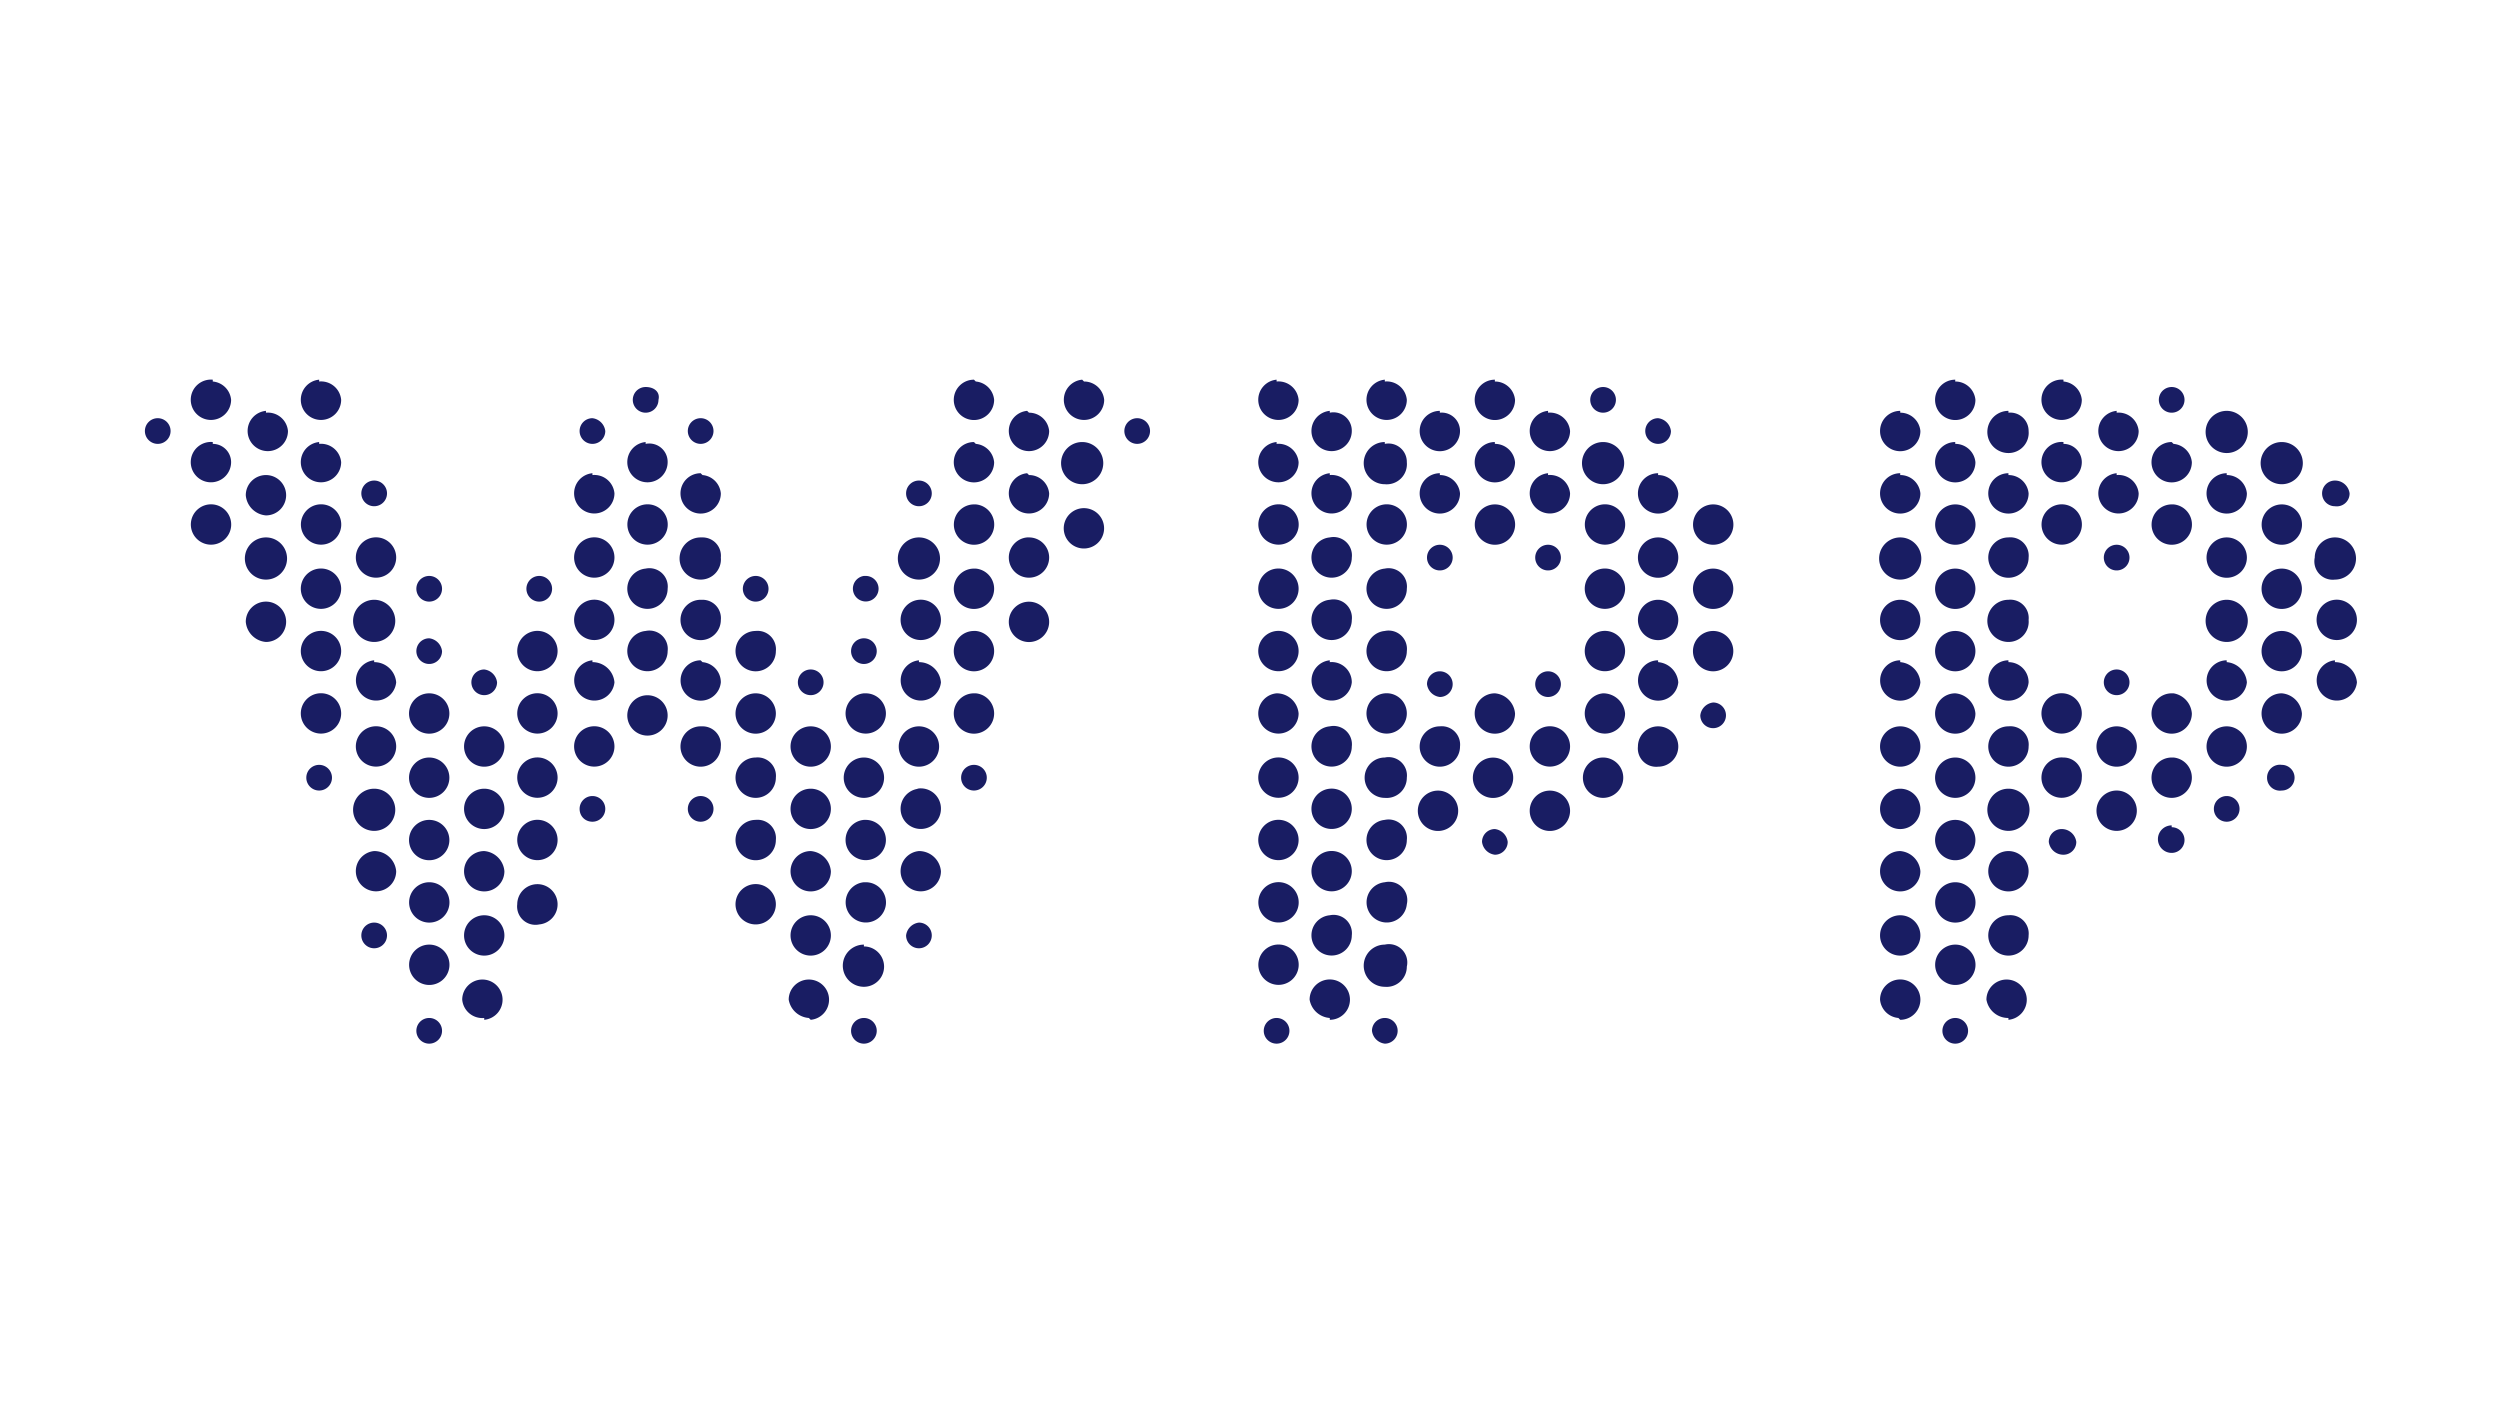 <svg id="Layer_1" data-name="Layer 1" xmlns="http://www.w3.org/2000/svg" viewBox="0 0 136.3 77.6"><defs><style>.cls-1{fill:#191d63}</style></defs><path class="cls-1" d="M87.4 37.8a1.1 1.1 0 1 0 1.2 1.1 1.2 1.2 0 0 0-1.2-1.1M87.4 31a1.1 1.1 0 1 0 1.2 1.1 1.1 1.1 0 0 0-1.2-1.1M87.4 34.4a1.1 1.1 0 1 0 1.2 1.1 1.1 1.1 0 0 0-1.2-1.1M90.4 25.8a1.1 1.1 0 1 0 1.1 1.1 1.1 1.1 0 0 0-1.1-1M90.4 22.8a.7.7 0 1 0 .7.7.8.8 0 0 0-.7-.7M87.4 43.5a1.1 1.1 0 1 0 0-2.2 1.1 1.1 0 0 0 0 2.2M87.4 27.5a1.1 1.1 0 1 0 1.2 1.2 1.1 1.1 0 0 0-1.2-1.2M84.4 39.6a1.1 1.1 0 1 0 1.2 1.1 1.1 1.1 0 0 0-1.2-1.1M84.4 38a.7.7 0 1 0-.7-.7.7.7 0 0 0 .7.7M78.5 38a.7.7 0 1 0-.7-.7.8.8 0 0 0 .7.7M81.5 46.6a.7.7 0 0 0 .7-.7.8.8 0 0 0-.7-.7.7.7 0 0 0-.7.7.8.8 0 0 0 .7.7M84.4 29.7a.7.7 0 0 0 0 1.4.7.7 0 0 0 .7-.7.7.7 0 0 0-.7-.7M78.5 29.7a.7.7 0 1 0 0 1.4.7.7 0 0 0 .7-.7.7.7 0 0 0-.7-.7M87.4 24.1a1.1 1.1 0 0 0 0 2.3 1.1 1.1 0 1 0 0-2.3M87.4 21.1a.7.7 0 1 0 .7.7.7.7 0 0 0-.7-.7M84.4 45.3a1.1 1.1 0 1 0-1-1.1 1.1 1.1 0 0 0 1 1.1M90.4 32.7a1.1 1.1 0 1 0 1.1 1.1 1.1 1.1 0 0 0-1.1-1.1M103.6 29.3a1.1 1.1 0 1 0 0 2.3 1.1 1.1 0 0 0 0-2.3M103.6 25.8a1.1 1.1 0 1 0 1.1 1.1 1.1 1.1 0 0 0-1.1-1M93.4 34.4a1.1 1.1 0 1 0 1.1 1.1 1.1 1.1 0 0 0-1.1-1.1M103.6 22.4a1.1 1.1 0 1 0 1.1 1.1 1.1 1.1 0 0 0-1.1-1M103.6 39.6a1.1 1.1 0 1 0 0 2.2 1.1 1.1 0 0 0 0-2.2M103.6 36a1.1 1.1 0 1 0 1.1 1.2 1.2 1.2 0 0 0-1.1-1.1M103.6 32.7a1.1 1.1 0 1 0 1.1 1.1 1.1 1.1 0 0 0-1.1-1.1M72.5 36a1.1 1.1 0 1 0 1.2 1.2 1.1 1.1 0 0 0-1.2-1.1M90.4 41.8a1.1 1.1 0 1 0-1.1-1.1 1 1 0 0 0 1.1 1.1M93.4 31a1.1 1.1 0 1 0 1.1 1.1 1.1 1.1 0 0 0-1.1-1.1M84.4 25.8a1.1 1.1 0 1 0 1.2 1.1 1.1 1.1 0 0 0-1.2-1M90.4 36a1.1 1.1 0 1 0 1.1 1.2 1.2 1.2 0 0 0-1.1-1.1M93.4 39.7a.7.7 0 1 0 0-1.4.8.8 0 0 0-.7.7.7.7 0 0 0 .7.7M93.4 27.5a1.1 1.1 0 1 0 1.1 1.2 1.1 1.1 0 0 0-1.1-1.2M75.5 44.7a1.1 1.1 0 1 0 1.2 1.1 1 1 0 0 0-1.2-1.1M75.5 31a1.1 1.1 0 1 0 1.2 1.1 1 1 0 0 0-1.2-1.1M84.4 22.4a1.1 1.1 0 1 0 1.2 1.1 1.1 1.1 0 0 0-1.2-1M75.5 24.1a1.1 1.1 0 0 0 0 2.3 1.1 1.1 0 0 0 1.2-1.2 1 1 0 0 0-1.2-1M75.5 20.7a1.1 1.1 0 1 0 1.2 1.1 1.1 1.1 0 0 0-1.2-1M75.5 41.3a1.1 1.1 0 0 0 0 2.2 1.1 1.1 0 0 0 1.2-1.1 1 1 0 0 0-1.2-1.1M75.5 37.8a1.1 1.1 0 1 0 1.2 1.1 1.1 1.1 0 0 0-1.2-1.1M75.5 34.4a1.1 1.1 0 1 0 1.2 1.1 1 1 0 0 0-1.2-1.1M72.5 43a1.1 1.1 0 1 0 1.2 1.1 1.1 1.1 0 0 0-1.2-1.1M72.5 46.4a1.1 1.1 0 1 0 1.2 1.1 1.1 1.1 0 0 0-1.2-1.1M75.5 56.9a.7.7 0 1 0 0-1.4.7.7 0 0 0-.7.7.8.8 0 0 0 .7.7M72.5 39.6a1.1 1.1 0 1 0 1.2 1.1 1 1 0 0 0-1.2-1.1M103.6 43a1.1 1.1 0 1 0 1.1 1.1 1.1 1.1 0 0 0-1.1-1.1M72.5 49.9a1.1 1.1 0 1 0 1.2 1.1 1 1 0 0 0-1.2-1.1M72.5 55.6a1.1 1.1 0 1 0-1.1-1.1 1.2 1.2 0 0 0 1.1 1M75.5 27.5a1.1 1.1 0 1 0 1.2 1.2 1.1 1.1 0 0 0-1.2-1.2M81.5 24.1a1.1 1.1 0 1 0 1.1 1.1 1.1 1.1 0 0 0-1.1-1M81.5 27.5a1.1 1.1 0 1 0 1.1 1.2 1.1 1.1 0 0 0-1.1-1.2M81.5 20.7a1.1 1.1 0 1 0 1.1 1.1 1.1 1.1 0 0 0-1.1-1M78.5 45.3a1.1 1.1 0 1 0-1.2-1.1 1.1 1.1 0 0 0 1.2 1.1M75.5 48.1a1.1 1.1 0 1 0 1.2 1.2 1 1 0 0 0-1.2-1.2M81.5 37.8a1.1 1.1 0 1 0 1.1 1.1 1.2 1.2 0 0 0-1.1-1.1M81.5 43.5a1.1 1.1 0 1 0-1.2-1.1 1.1 1.1 0 0 0 1.2 1.1M78.5 25.8a1.1 1.1 0 1 0 1.1 1.1 1.1 1.1 0 0 0-1.1-1M78.5 22.4a1.1 1.1 0 1 0 1.1 1.1 1 1 0 0 0-1.1-1M75.5 51.5a1.1 1.1 0 0 0 0 2.3 1.1 1.1 0 0 0 1.2-1.1 1 1 0 0 0-1.2-1.2M78.5 39.6a1.1 1.1 0 1 0 0 2.2 1.1 1.1 0 0 0 1.1-1.1 1 1 0 0 0-1.1-1.1M90.4 29.3a1.1 1.1 0 1 0 1.1 1.1 1.1 1.1 0 0 0-1.1-1.1M118.4 24.1a1.1 1.1 0 1 0 1.1 1.1 1.1 1.1 0 0 0-1-1M118.4 27.5a1.1 1.1 0 1 0 1.1 1.2 1.1 1.1 0 0 0-1-1.2M118.4 41.3a1.1 1.1 0 1 0 1.1 1.1 1.1 1.1 0 0 0-1-1.1M118.4 37.8a1.1 1.1 0 1 0 1.1 1.1 1.2 1.2 0 0 0-1-1.1M121.4 22.4a1.1 1.1 0 0 0 0 2.3 1.1 1.1 0 1 0 0-2.3M121.4 29.3a1.1 1.1 0 1 0 1.1 1.1 1.1 1.1 0 0 0-1.1-1.1M121.4 32.7a1.1 1.1 0 0 0 0 2.3 1.1 1.1 0 1 0 0-2.3M121.4 25.8a1.1 1.1 0 1 0 1.1 1.1 1.1 1.1 0 0 0-1.1-1M115.4 25.8a1.1 1.1 0 1 0 1.2 1.1 1.1 1.1 0 0 0-1.2-1M118.4 21.1a.7.7 0 1 0 .7.7.7.7 0 0 0-.7-.7M115.4 29.7a.7.7 0 1 0 0 1.4.7.7 0 0 0 .7-.7.7.7 0 0 0-.7-.7M115.4 36.5a.7.7 0 1 0 .7.7.7.7 0 0 0-.7-.7M118.4 45a.7.7 0 1 0 0 1.5.7.7 0 0 0 0-1.4M115.4 22.4a1.1 1.1 0 1 0 1.2 1.1 1.1 1.1 0 0 0-1.2-1M115.4 39.6a1.1 1.1 0 1 0 0 2.2 1.1 1.1 0 0 0 0-2.2M115.4 45.3a1.1 1.1 0 1 0-1.1-1.1 1.1 1.1 0 0 0 1.1 1.1M112.5 46.6a.7.7 0 0 0 .7-.7.8.8 0 0 0-.8-.7.7.7 0 0 0-.7.7.8.8 0 0 0 .8.7M127.3 26.2a.7.7 0 1 0 0 1.4.7.7 0 0 0 .8-.7.8.8 0 0 0-.8-.7M124.4 43.1a.7.7 0 0 0 0-1.4.7.7 0 0 0-.8.7.7.7 0 0 0 .8.7M121.4 44.8a.7.7 0 1 0 0-1.4.7.7 0 0 0-.7.7.7.7 0 0 0 .7.7M127.3 31.6a1.1 1.1 0 0 0 0-2.3 1.1 1.1 0 0 0-1.1 1.1 1 1 0 0 0 1.1 1.2M127.3 36a1.1 1.1 0 1 0 1.2 1.2 1.2 1.2 0 0 0-1.2-1.1M127.3 32.7a1.1 1.1 0 1 0 1.2 1.1 1.1 1.1 0 0 0-1.2-1.1M124.4 37.8a1.1 1.1 0 1 0 1.1 1.1 1.2 1.2 0 0 0-1.1-1.1M124.4 34.4a1.1 1.1 0 1 0 1.1 1.1 1.1 1.1 0 0 0-1.1-1.1M121.4 39.6a1.1 1.1 0 1 0 1.1 1.1 1.1 1.1 0 0 0-1.1-1.1M124.4 24.1a1.1 1.1 0 0 0 0 2.3 1.1 1.1 0 1 0 0-2.3M124.4 31a1.1 1.1 0 1 0 1.1 1.1 1.1 1.1 0 0 0-1.1-1.1M121.4 36a1.1 1.1 0 1 0 1.1 1.2 1.2 1.2 0 0 0-1.1-1.1M124.4 27.5a1.1 1.1 0 1 0 1.1 1.2 1.1 1.1 0 0 0-1.1-1.2M106.6 37.8a1.1 1.1 0 1 0 1.1 1.1 1.2 1.2 0 0 0-1.1-1.1M103.6 46.4a1.1 1.1 0 1 0 1.1 1.1 1.2 1.2 0 0 0-1.1-1.1M106.6 41.3a1.1 1.1 0 1 0 1.1 1.1 1.1 1.1 0 0 0-1.1-1.1M112.5 41.3a1.1 1.1 0 1 0 1 1.1 1 1 0 0 0-1-1.1M106.6 51.5a1.1 1.1 0 1 0 1.1 1.2 1.1 1.1 0 0 0-1.1-1.2M106.6 44.7a1.1 1.1 0 1 0 1.1 1.1 1.1 1.1 0 0 0-1.1-1.1M106.6 31a1.1 1.1 0 1 0 1.1 1.1 1.1 1.1 0 0 0-1.1-1.1M106.6 48.1a1.1 1.1 0 1 0 1.1 1.2 1.1 1.1 0 0 0-1.1-1.2M106.6 24.1a1.1 1.1 0 1 0 1.1 1.1 1.1 1.1 0 0 0-1.1-1M106.6 56.9a.7.7 0 1 0-.7-.7.7.7 0 0 0 .7.7M103.6 55.6a1.1 1.1 0 1 0-1.1-1.1 1.1 1.1 0 0 0 1 1M103.6 49.9a1.1 1.1 0 1 0 1.1 1.1 1.1 1.1 0 0 0-1.1-1.1M106.6 27.5a1.1 1.1 0 1 0 1.1 1.2 1.1 1.1 0 0 0-1.1-1.2M106.6 20.7a1.1 1.1 0 1 0 1.1 1.1 1.1 1.1 0 0 0-1.1-1M109.5 22.4a1.1 1.1 0 0 0 0 2.3 1.1 1.1 0 0 0 1.1-1.2 1 1 0 0 0-1.1-1M106.6 34.4a1.1 1.1 0 1 0 1.1 1.1 1.1 1.1 0 0 0-1.1-1.1M112.5 20.7a1.1 1.1 0 1 0 1 1.1 1.1 1.1 0 0 0-1-1M112.5 24.1a1.1 1.1 0 1 0 1 1.1 1 1 0 0 0-1-1M109.5 55.6a1.1 1.1 0 1 0-1.2-1.1 1.2 1.2 0 0 0 1.2 1M112.5 37.8a1.1 1.1 0 1 0 1 1.1 1.1 1.1 0 0 0-1-1.1M109.5 49.9a1.1 1.1 0 1 0 1.1 1.1 1 1 0 0 0-1.1-1.1M112.5 27.5a1.1 1.1 0 1 0 1 1.2 1.1 1.1 0 0 0-1-1.2M109.5 39.6a1.1 1.1 0 1 0 1.1 1.1 1 1 0 0 0-1.1-1.1M109.5 36a1.1 1.1 0 1 0 1.1 1.2 1.1 1.1 0 0 0-1.1-1.1M109.5 32.7a1.1 1.1 0 0 0 0 2.3 1.1 1.1 0 0 0 1.1-1.2 1 1 0 0 0-1.1-1.1M109.5 29.3a1.1 1.1 0 1 0 1.1 1.1 1 1 0 0 0-1.1-1.1M109.5 25.8a1.1 1.1 0 1 0 1.1 1.1 1.1 1.1 0 0 0-1.1-1M109.5 43a1.1 1.1 0 0 0 0 2.3 1.1 1.1 0 1 0 0-2.3M109.5 46.4a1.1 1.1 0 1 0 1.1 1.1 1.1 1.1 0 0 0-1.1-1.1M62 22.8a.7.7 0 1 0 .7.7.7.7 0 0 0-.7-.7M29.4 41.3a1.1 1.1 0 1 0 1 1.1 1.1 1.1 0 0 0-1-1.1M29.4 37.8a1.1 1.1 0 1 0 1 1.1 1.1 1.1 0 0 0-1-1.1M29.4 31.4a.7.7 0 1 0 .7.7.7.7 0 0 0-.7-.7M29.4 34.4a1.1 1.1 0 1 0 1 1.1 1.1 1.1 0 0 0-1-1.1M32.3 44.8a.7.7 0 1 0 0-1.4.7.7 0 0 0-.7.7c0 .4.3.7.7.7M29.4 44.7a1.1 1.1 0 1 0 1 1.1 1.1 1.1 0 0 0-1-1.1M29.4 50.4a1.1 1.1 0 1 0-1.2-1.1 1 1 0 0 0 1.2 1.1M26.4 55.6a1.1 1.1 0 1 0-1.2-1.1 1.1 1.1 0 0 0 1.2 1M26.4 43a1.1 1.1 0 1 0 1.1 1.1 1.1 1.1 0 0 0-1.1-1.1M23.4 48.1a1.1 1.1 0 1 0 1.1 1.2 1.1 1.1 0 0 0-1.1-1.2M23.4 51.5a1.1 1.1 0 1 0 1.1 1.2 1.1 1.1 0 0 0-1.1-1.2M26.4 39.6a1.1 1.1 0 1 0 0 2.2 1.1 1.1 0 0 0 0-2.2M26.4 49.9a1.1 1.1 0 1 0 1.1 1.1 1.1 1.1 0 0 0-1.1-1.1M26.4 46.4a1.1 1.1 0 1 0 1.1 1.1 1.2 1.2 0 0 0-1.1-1.1M35.2 40.1a1.1 1.1 0 1 0-1-1.1 1.1 1.1 0 0 0 1 1.1M35.2 34.4a1.1 1.1 0 1 0 1.2 1.1 1 1 0 0 0-1.2-1.1M35.2 31a1.1 1.1 0 1 0 1.2 1.1 1 1 0 0 0-1.2-1.1M35.2 27.5a1.1 1.1 0 1 0 1.2 1.2 1.1 1.1 0 0 0-1.2-1.2M38.2 44.8a.7.7 0 1 0-.7-.7.7.7 0 0 0 .7.7M38.2 25.8a1.1 1.1 0 1 0 1.1 1.1 1.1 1.1 0 0 0-1-1M32.3 25.8a1.1 1.1 0 1 0 1.2 1.1 1.1 1.1 0 0 0-1.2-1M35.2 24.1a1.1 1.1 0 1 0 1.2 1.1 1 1 0 0 0-1.2-1M32.3 29.3a1.1 1.1 0 1 0 1.2 1.1 1.1 1.1 0 0 0-1.2-1.1M32.3 36a1.1 1.1 0 1 0 1.2 1.2 1.2 1.2 0 0 0-1.2-1.1M32.3 32.7a1.1 1.1 0 1 0 1.2 1.1 1.1 1.1 0 0 0-1.2-1.1M32.3 39.6a1.1 1.1 0 1 0 1.2 1.1 1.1 1.1 0 0 0-1.2-1.1M35.2 21.1a.7.7 0 1 0 .7.7c.1-.4-.2-.7-.7-.7M32.3 22.8a.7.7 0 0 0 0 1.4.7.7 0 0 0 .7-.7.8.8 0 0 0-.7-.7M38.2 22.8a.7.7 0 1 0 .7.7.7.7 0 0 0-.7-.7M14.5 28.1a1.1 1.1 0 1 0-1.1-1.1 1.2 1.2 0 0 0 1.1 1.1M17.4 24.1a1.1 1.1 0 1 0 1.2 1.1 1.1 1.1 0 0 0-1.2-1M17.4 27.5a1.1 1.1 0 1 0 1.2 1.2 1.1 1.1 0 0 0-1.2-1.2M17.4 34.4a1.1 1.1 0 1 0 1.2 1.1 1.1 1.1 0 0 0-1.2-1.1M17.4 31a1.1 1.1 0 1 0 1.2 1.1 1.1 1.1 0 0 0-1.2-1.1M14.5 35a1.1 1.1 0 1 0-1.1-1.1 1.2 1.2 0 0 0 1.1 1.1M38.2 29.3a1.1 1.1 0 1 0 0 2.3 1.1 1.1 0 0 0 1.1-1.2 1 1 0 0 0-1-1.1M14.5 31.6a1.1 1.1 0 0 0 0-2.3 1.1 1.1 0 1 0 0 2.3M17.4 20.7a1.1 1.1 0 1 0 1.2 1.1 1.1 1.1 0 0 0-1.2-1M11.6 24.1a1.1 1.1 0 1 0 1 1.1 1 1 0 0 0-1-1M11.6 20.7a1.1 1.1 0 1 0 1 1.1 1.1 1.1 0 0 0-1-1M8.6 22.8a.7.7 0 1 0 0 1.4.7.7 0 0 0 .7-.7.7.7 0 0 0-.7-.7M11.6 27.5a1.1 1.1 0 1 0 1 1.2 1.1 1.1 0 0 0-1-1.2M14.5 22.4a1.1 1.1 0 1 0 1.2 1.1 1.1 1.1 0 0 0-1.2-1M17.4 43.1a.7.7 0 1 0-.7-.7.7.7 0 0 0 .7.7M20.4 26.2a.7.7 0 1 0 .7.7.7.7 0 0 0-.7-.7M23.4 56.9a.7.7 0 0 0 .7-.7.7.7 0 1 0-1.4 0 .7.7 0 0 0 .7.7M23.4 34.8a.7.7 0 1 0 .7.7.8.8 0 0 0-.7-.7M23.4 31.4a.7.7 0 1 0 .7.7.7.7 0 0 0-.7-.7M47.1 31.4a.7.7 0 1 0 .8.7.7.7 0 0 0-.7-.7M26.4 36.5a.7.7 0 1 0 .7.7.8.8 0 0 0-.7-.7M44.2 36.5a.7.7 0 1 0 0 1.4.7.7 0 1 0 0-1.4M20.4 43a1.1 1.1 0 0 0 0 2.3 1.1 1.1 0 1 0 0-2.3M20.4 46.4a1.1 1.1 0 1 0 1.2 1.1 1.2 1.2 0 0 0-1.2-1.1M17.4 37.8a1.1 1.1 0 1 0 1.2 1.1 1.1 1.1 0 0 0-1.2-1.1M23.4 37.8a1.1 1.1 0 1 0 1.1 1.1 1.1 1.1 0 0 0-1.1-1.1M23.4 41.3a1.1 1.1 0 1 0 1.1 1.1 1.1 1.1 0 0 0-1.1-1.1M23.4 44.7a1.1 1.1 0 1 0 1.1 1.1 1.1 1.1 0 0 0-1.1-1.1M20.4 29.3a1.1 1.1 0 1 0 1.2 1.1 1.1 1.1 0 0 0-1.2-1.1M20.4 39.6a1.1 1.1 0 1 0 1.2 1.1 1.1 1.1 0 0 0-1.2-1.1M20.4 51.7a.7.7 0 1 0-.7-.7.7.7 0 0 0 .7.7M20.4 36a1.1 1.1 0 1 0 1.2 1.2 1.2 1.2 0 0 0-1.2-1.1M20.4 32.7a1.1 1.1 0 0 0 0 2.3 1.1 1.1 0 1 0 0-2.3M50.1 51.7a.7.7 0 0 0 0-1.4.8.8 0 0 0-.7.7.7.7 0 0 0 .7.7M56 29.3a1.1 1.1 0 1 0 1.2 1.1 1.1 1.1 0 0 0-1.1-1.1M56 25.8a1.1 1.1 0 1 0 1.2 1.1 1.1 1.1 0 0 0-1.1-1M56 35a1.1 1.1 0 1 0-1-1.1 1.1 1.1 0 0 0 1 1.1M59 29.9a1.1 1.1 0 1 0-1-1.2 1.1 1.1 0 0 0 1 1.2M56 22.4a1.1 1.1 0 1 0 1.2 1.1 1.1 1.1 0 0 0-1.1-1M59 24.1a1.1 1.1 0 0 0 0 2.3 1.1 1.1 0 1 0 0-2.3M59 20.7a1.1 1.1 0 1 0 1.2 1.1 1.1 1.1 0 0 0-1.1-1M53.1 34.4a1.1 1.1 0 1 0 1.1 1.1 1.1 1.1 0 0 0-1-1.1M53.1 27.5a1.1 1.1 0 1 0 1.1 1.2 1.1 1.1 0 0 0-1-1.2M53.1 24.1a1.1 1.1 0 1 0 1.1 1.1 1.1 1.1 0 0 0-1-1M53.1 20.7a1.1 1.1 0 1 0 1.1 1.1 1.1 1.1 0 0 0-1-1M69.6 56.9a.7.7 0 1 0-.7-.7.7.7 0 0 0 .7.7M53.1 43.1a.7.7 0 1 0-.7-.7.7.7 0 0 0 .7.7M53.1 37.8a1.1 1.1 0 1 0 1.1 1.1 1.1 1.1 0 0 0-1-1.1M53.1 31a1.1 1.1 0 1 0 1.1 1.1 1.1 1.1 0 0 0-1-1.1M69.6 44.7a1.1 1.1 0 1 0 1.2 1.1 1.1 1.1 0 0 0-1.2-1.1M69.6 51.5a1.1 1.1 0 1 0 1.2 1.2 1.1 1.1 0 0 0-1.2-1.2M69.6 48.1a1.1 1.1 0 1 0 1.2 1.2 1.1 1.1 0 0 0-1.2-1.2M72.5 22.4a1.1 1.1 0 1 0 1.2 1.1 1 1 0 0 0-1.2-1M72.5 25.8a1.1 1.1 0 1 0 1.2 1.1 1.1 1.1 0 0 0-1.2-1M72.5 29.3a1.1 1.1 0 1 0 1.2 1.1 1 1 0 0 0-1.2-1.1M69.6 34.4a1.1 1.1 0 1 0 1.2 1.1 1.1 1.1 0 0 0-1.2-1.1M69.6 41.3a1.1 1.1 0 1 0 1.2 1.1 1.1 1.1 0 0 0-1.2-1.1M69.6 31a1.1 1.1 0 1 0 1.2 1.1 1.1 1.1 0 0 0-1.2-1.1M69.6 24.1a1.1 1.1 0 1 0 1.2 1.1 1.1 1.1 0 0 0-1.2-1M69.6 27.5a1.1 1.1 0 1 0 1.2 1.2 1.1 1.1 0 0 0-1.2-1.2M69.6 20.7a1.1 1.1 0 1 0 1.2 1.1 1.1 1.1 0 0 0-1.2-1M69.6 37.8a1.1 1.1 0 1 0 1.2 1.1 1.2 1.2 0 0 0-1.2-1.1M38.2 32.7a1.1 1.1 0 1 0 1.1 1.1 1 1 0 0 0-1-1.1M44.2 39.6a1.1 1.1 0 1 0 1.1 1.1 1.1 1.1 0 0 0-1.1-1.1M41.2 44.7a1.1 1.1 0 1 0 1.1 1.1 1 1 0 0 0-1.1-1.1M47.1 56.9a.7.7 0 1 0 0-1.4.7.7 0 1 0 0 1.4M44.2 43a1.1 1.1 0 1 0 1.1 1.1 1.1 1.1 0 0 0-1.1-1.1M44.2 55.6a1.1 1.1 0 1 0-1.2-1.1 1.2 1.2 0 0 0 1.1 1M44.2 46.4a1.1 1.1 0 1 0 1.1 1.1 1.2 1.2 0 0 0-1.1-1.1M44.2 49.9a1.1 1.1 0 1 0 1.1 1.1 1.1 1.1 0 0 0-1.1-1.1M41.2 50.4a1.1 1.1 0 1 0-1.1-1.1 1.1 1.1 0 0 0 1.1 1.1M41.2 31.4a.7.7 0 1 0 .7.7.7.7 0 0 0-.7-.7M38.2 39.6a1.1 1.1 0 1 0 0 2.2 1.1 1.1 0 0 0 1.1-1.1 1 1 0 0 0-1-1.1M38.2 36a1.1 1.1 0 1 0 1.1 1.2 1.1 1.1 0 0 0-1-1.1M41.2 41.3a1.1 1.1 0 1 0 1.1 1.1 1 1 0 0 0-1.1-1.1M41.2 34.4a1.1 1.1 0 1 0 1.1 1.1 1 1 0 0 0-1.1-1.1M41.2 37.8a1.1 1.1 0 1 0 1.1 1.1 1.1 1.1 0 0 0-1.1-1.1M50.1 36a1.1 1.1 0 1 0 1.2 1.2 1.2 1.2 0 0 0-1.2-1.1M50.1 32.7a1.1 1.1 0 1 0 1.2 1.1 1.1 1.1 0 0 0-1.2-1.1M50.1 46.4a1.1 1.1 0 1 0 1.2 1.1 1.2 1.2 0 0 0-1.2-1.1M47.1 34.8a.7.7 0 1 0 0 1.4.7.7 0 0 0 0-1.4M50.1 43a1.1 1.1 0 1 0 1.2 1.1A1.1 1.1 0 0 0 50 43M50.1 39.6a1.1 1.1 0 1 0 0 2.2 1.1 1.1 0 0 0 0-2.2M50.1 26.2a.7.7 0 1 0 0 1.4.7.7 0 1 0 0-1.4M50.1 29.3a1.1 1.1 0 1 0 0 2.3 1.1 1.1 0 0 0 0-2.3M47.1 41.3a1.1 1.1 0 0 0 0 2.2 1.1 1.1 0 1 0 0-2.2M47.1 37.8a1.1 1.1 0 1 0 1.2 1.1 1.1 1.1 0 0 0-1.1-1.1M47.1 44.7a1.1 1.1 0 1 0 1.2 1.1 1.1 1.1 0 0 0-1.1-1.1M72.5 32.7a1.1 1.1 0 1 0 1.2 1.1 1 1 0 0 0-1.2-1.1M47.1 48.1a1.1 1.1 0 1 0 1.2 1.2 1.1 1.1 0 0 0-1.1-1.2M47.1 51.5a1.1 1.1 0 0 0 0 2.3 1.1 1.1 0 1 0 0-2.2"/></svg>